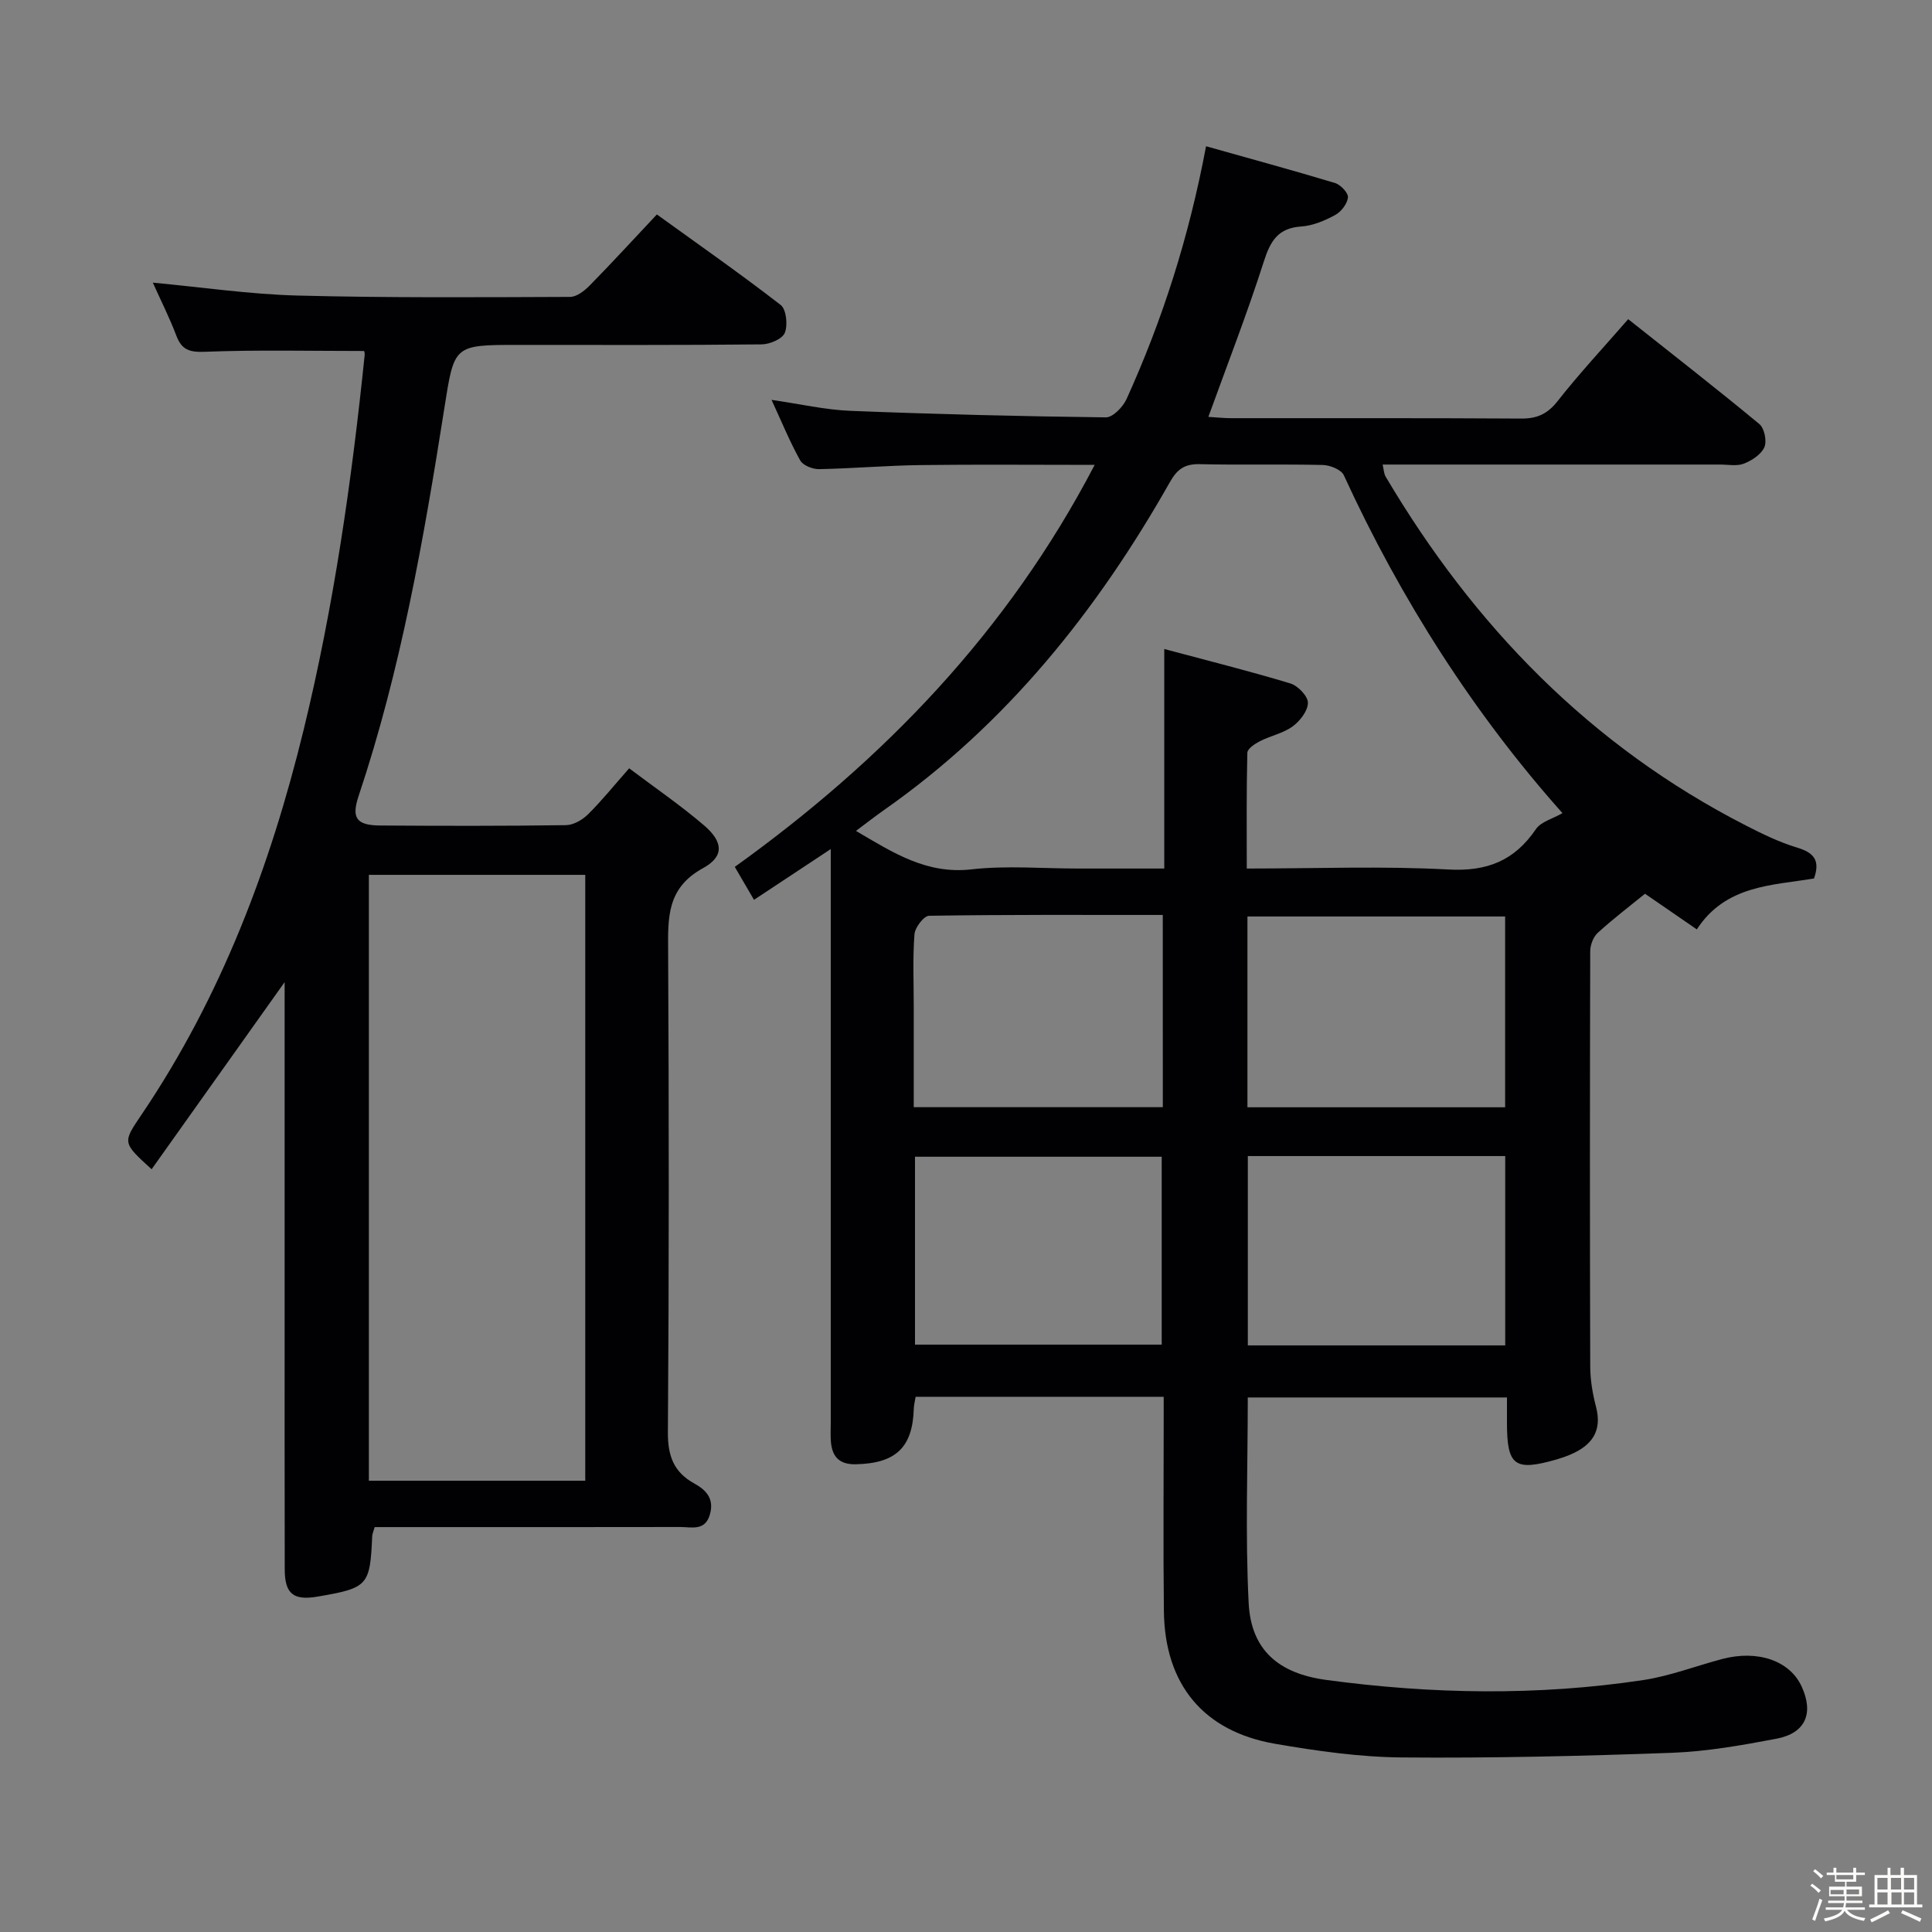 <svg enable-background="new 0 0 400 400" viewBox="0 0 400 400" xmlns="http://www.w3.org/2000/svg"><rect x="0" y="0" width="400" height="400" fill="#808080" stroke="none"/><path d="m374.8 390.4.4-.4c.7.5 1.3 1 1.8 1.4l-.5.5c-.5-.6-1.1-1.1-1.7-1.5zm1 7.3-.6-.3c.5-1.4 1.1-2.8 1.5-4.3.2.1.4.2.6.3-.5 1.3-1 2.8-1.5 4.3zm-.4-10.3.4-.4c.4.3 1 .8 1.7 1.4l-.5.5c-.4-.5-1-1-1.6-1.5zm2.5.3h1.7v-1h.6v1h3.5v-1h.6v1h1.8v.5h-1.8v1.4h-2v1h3.2v2h-3.2v.9h3.3v.5h-3.4c0 .3-.1.6-.1.9h4v.5h-3.7c.7.9 1.9 1.5 3.8 1.7-.1.2-.2.4-.3.6-2.1-.4-3.5-1.1-4-2.1-.4 1-1.8 1.7-4 2.2-.1-.2-.2-.4-.3-.6 2.1-.4 3.4-1 3.8-1.8h-3.4v-.5h3.6c.1-.3.1-.6.2-.9h-3.3v-.5h3.4c0-.3 0-.6 0-.9h-3.2v-2h3.3v-1h-2.1v-1.4h-1.7v-.5zm1.1 3.5v1h2.7c0-.3 0-.4 0-.4 0-.1 0-.2 0-.2 0-.1 0-.2 0-.3h-2.7zm1.2-3v.9h3.5v-.9zm4.7 3h-2.6v.6.4h2.6z" fill="#fcfbfa"/><path d="m393.6 386.7h.6v1.5h2.7v6.1h1.1v.6h-11v-.6h1.1v-6.1h2.7v-1.5h.6v1.5h2.1v-1.5zm-2.7 8.8.4.6c-1.2.6-2.5 1.3-3.8 1.9-.1-.2-.2-.4-.3-.6 1.2-.6 2.5-1.2 3.7-1.9zm-2.2-6.7v2.4h2.1v-2.4zm0 3v2.5h2.1v-2.5zm2.8-3v2.4h2.1v-2.4zm.1 3v2.5h2.1v-2.5h-2.2zm5.9 6.1c-1.4-.7-2.7-1.3-3.9-1.8l.3-.6c1.5.6 2.7 1.2 3.9 1.7zm-1.2-9.1h-2.1v2.4h2.1zm-2.1 3v2.5h2.1v-2.5z" fill="#fcfbfa"/><g fill="#010104"><path d="m240.93 289.19c-17.52 0-34.3 0-51.36 0-.15.93-.36 1.7-.38 2.49-.25 8.04-3.76 11.3-12 11.48-3.41.07-4.9-1.54-5.16-4.66-.11-1.32-.03-2.66-.03-4 0-37.5 0-75 0-112.5 0-1.78 0-3.56 0-6.21-5.62 3.72-10.54 6.97-15.89 10.51-1.24-2.13-2.39-4.09-3.98-6.82 30.77-22.09 56.49-48.67 74.51-83.23-12.61 0-24.37-.11-36.13.04-6.98.09-13.95.71-20.93.84-1.33.02-3.32-.76-3.9-1.79-2.15-3.86-3.83-7.98-5.94-12.55 5.91.85 11.11 2.06 16.34 2.27 17.62.7 35.25 1.14 52.88 1.35 1.44.02 3.54-2.16 4.28-3.79 7.42-16.37 12.89-33.38 16.46-52.34 9.05 2.55 17.91 4.96 26.7 7.61 1.16.35 2.77 2.06 2.68 2.98-.14 1.32-1.4 2.97-2.64 3.64-2.15 1.17-4.62 2.22-7.01 2.38-4.83.32-6.41 3-7.77 7.26-3.42 10.7-7.51 21.19-11.48 32.16 1.57.09 3.16.27 4.75.27 20 .02 40-.05 60 .08 3.31.02 5.46-.95 7.56-3.62 4.49-5.72 9.47-11.05 14.61-16.96 9.31 7.39 18.35 14.42 27.16 21.72 1.04.86 1.58 3.53 1.04 4.78-.66 1.5-2.58 2.76-4.24 3.41-1.45.57-3.29.19-4.95.19-23.16 0-46.32 0-69.85 0 .24 1.03.25 1.87.62 2.5 18.28 30.9 42.42 55.79 74.66 72.27 3.4 1.74 6.88 3.43 10.51 4.53 3.38 1.02 4.89 2.54 3.52 6.4-8.65 1.45-18.29 1.35-24.26 10.54-3.74-2.57-7.27-5-10.73-7.38-3.26 2.66-6.65 5.23-9.78 8.09-.93.85-1.56 2.52-1.56 3.81-.08 28.67-.09 57.33 0 86 .01 2.8.5 5.66 1.21 8.37 1.3 5.03-.92 7.95-5.26 9.82-.91.39-1.85.72-2.8 1-8.8 2.54-10.38 1.39-10.39-7.54 0-1.64 0-3.29 0-5.26-18.01 0-35.72 0-53.66 0 0 14.31-.53 28.45.18 42.53.49 9.78 6.22 14.62 16.06 15.95 21.88 2.96 43.78 3.32 65.64.03 5.54-.84 10.89-2.92 16.34-4.36 7.39-1.95 13.99.36 16.44 5.67 2.56 5.55.84 9.68-5.19 10.83-7.16 1.36-14.43 2.65-21.69 2.92-18.63.68-37.28 1.12-55.92.96-8.75-.08-17.57-1.34-26.22-2.83-14.85-2.57-22.84-12.31-23.01-27.48-.15-13.16-.04-26.33-.04-39.5 0-1.47 0-2.95 0-4.86zm82.56-120.84c-18.2-20.43-33.42-44.11-45.27-69.97-.53-1.15-2.84-2.07-4.34-2.11-8.49-.2-16.99.03-25.48-.17-3.08-.07-4.65.99-6.17 3.69-15.09 26.66-33.86 50.15-59.19 67.91-1.87 1.31-3.66 2.72-5.82 4.33 7.75 4.56 14.66 9.02 23.93 7.96 7.24-.82 14.64-.17 21.97-.17h17.93c0-15.3 0-30 0-45.45 9.22 2.47 17.73 4.59 26.11 7.13 1.56.47 3.64 2.64 3.63 4.01-.01 1.68-1.65 3.78-3.17 4.89-1.96 1.43-4.56 1.93-6.77 3.06-1.04.53-2.58 1.55-2.6 2.39-.2 7.9-.12 15.81-.12 23.97 14.47 0 28.15-.54 41.75.2 8.02.44 13.66-1.82 18.11-8.35 1.03-1.53 3.45-2.14 5.5-3.32zm-11.87 60.9c0-13.37 0-26.42 0-39.5-17.97 0-35.56 0-53.35 0v39.5zm.02 49.3c0-13.38 0-26.28 0-39.2-17.93 0-35.5 0-53.29 0v39.2zm-70.9-89.12c-16.51 0-32.45-.08-48.38.17-1.08.02-2.93 2.43-3.03 3.84-.38 4.96-.15 9.97-.15 14.95v20.84h51.57c-.01-13.26-.01-26.18-.01-39.8zm-51.3 88.96h51.08c0-13.32 0-26.21 0-38.9-17.3 0-34.17 0-51.08 0z"/><path d="m77.57 316.17c-.27.96-.49 1.42-.51 1.88-.45 10.25-.86 10.71-11.24 12.5-5.04.87-6.85-.53-6.87-5.58-.04-17.83-.02-35.66-.02-53.49 0-22.66 0-45.32 0-68.14-9.24 13-18.36 25.82-27.54 38.74-6.16-5.6-6.01-5.5-1.97-11.48 16.38-24.29 26.55-51.23 33.45-79.52 6.23-25.53 9.95-51.47 12.63-77.58.05-.47-.16-.96-.13-.83-11.1 0-22.02-.26-32.91.16-3.24.13-4.84-.38-5.97-3.38-1.4-3.7-3.2-7.25-4.85-10.93 10.21.95 20.05 2.41 29.93 2.67 18.81.49 37.64.35 56.46.28 1.37 0 2.99-1.27 4.07-2.37 4.54-4.62 8.92-9.41 13.9-14.7 8.6 6.21 17.28 12.27 25.63 18.74 1.17.91 1.5 4.14.86 5.76-.5 1.27-3.1 2.38-4.78 2.4-16.83.18-33.66.11-50.49.11-13.39 0-13.16.04-15.24 13.22-4.27 27.07-9 54.06-17.73 80.16-1.53 4.57-.46 6.08 4.43 6.12 12.83.09 25.66.11 38.49-.07 1.55-.02 3.4-1.08 4.56-2.23 2.82-2.78 5.31-5.89 8.53-9.54 5.28 3.98 10.61 7.63 15.49 11.8 3.97 3.4 4.26 6.43-.2 8.87-7.54 4.13-7.26 10.31-7.22 17.27.17 33.16.19 66.32-.05 99.48-.04 4.92 1.19 8.29 5.45 10.64 2.45 1.35 4.17 3.13 3.26 6.38-.99 3.54-3.78 2.64-6.12 2.64-19.33.04-38.66.02-57.99.02-1.79 0-3.58 0-5.31 0zm-1.2-135.04v125.44h44.8c0-41.93 0-83.62 0-125.44-15.06 0-29.7 0-44.8 0z"/></g></svg>